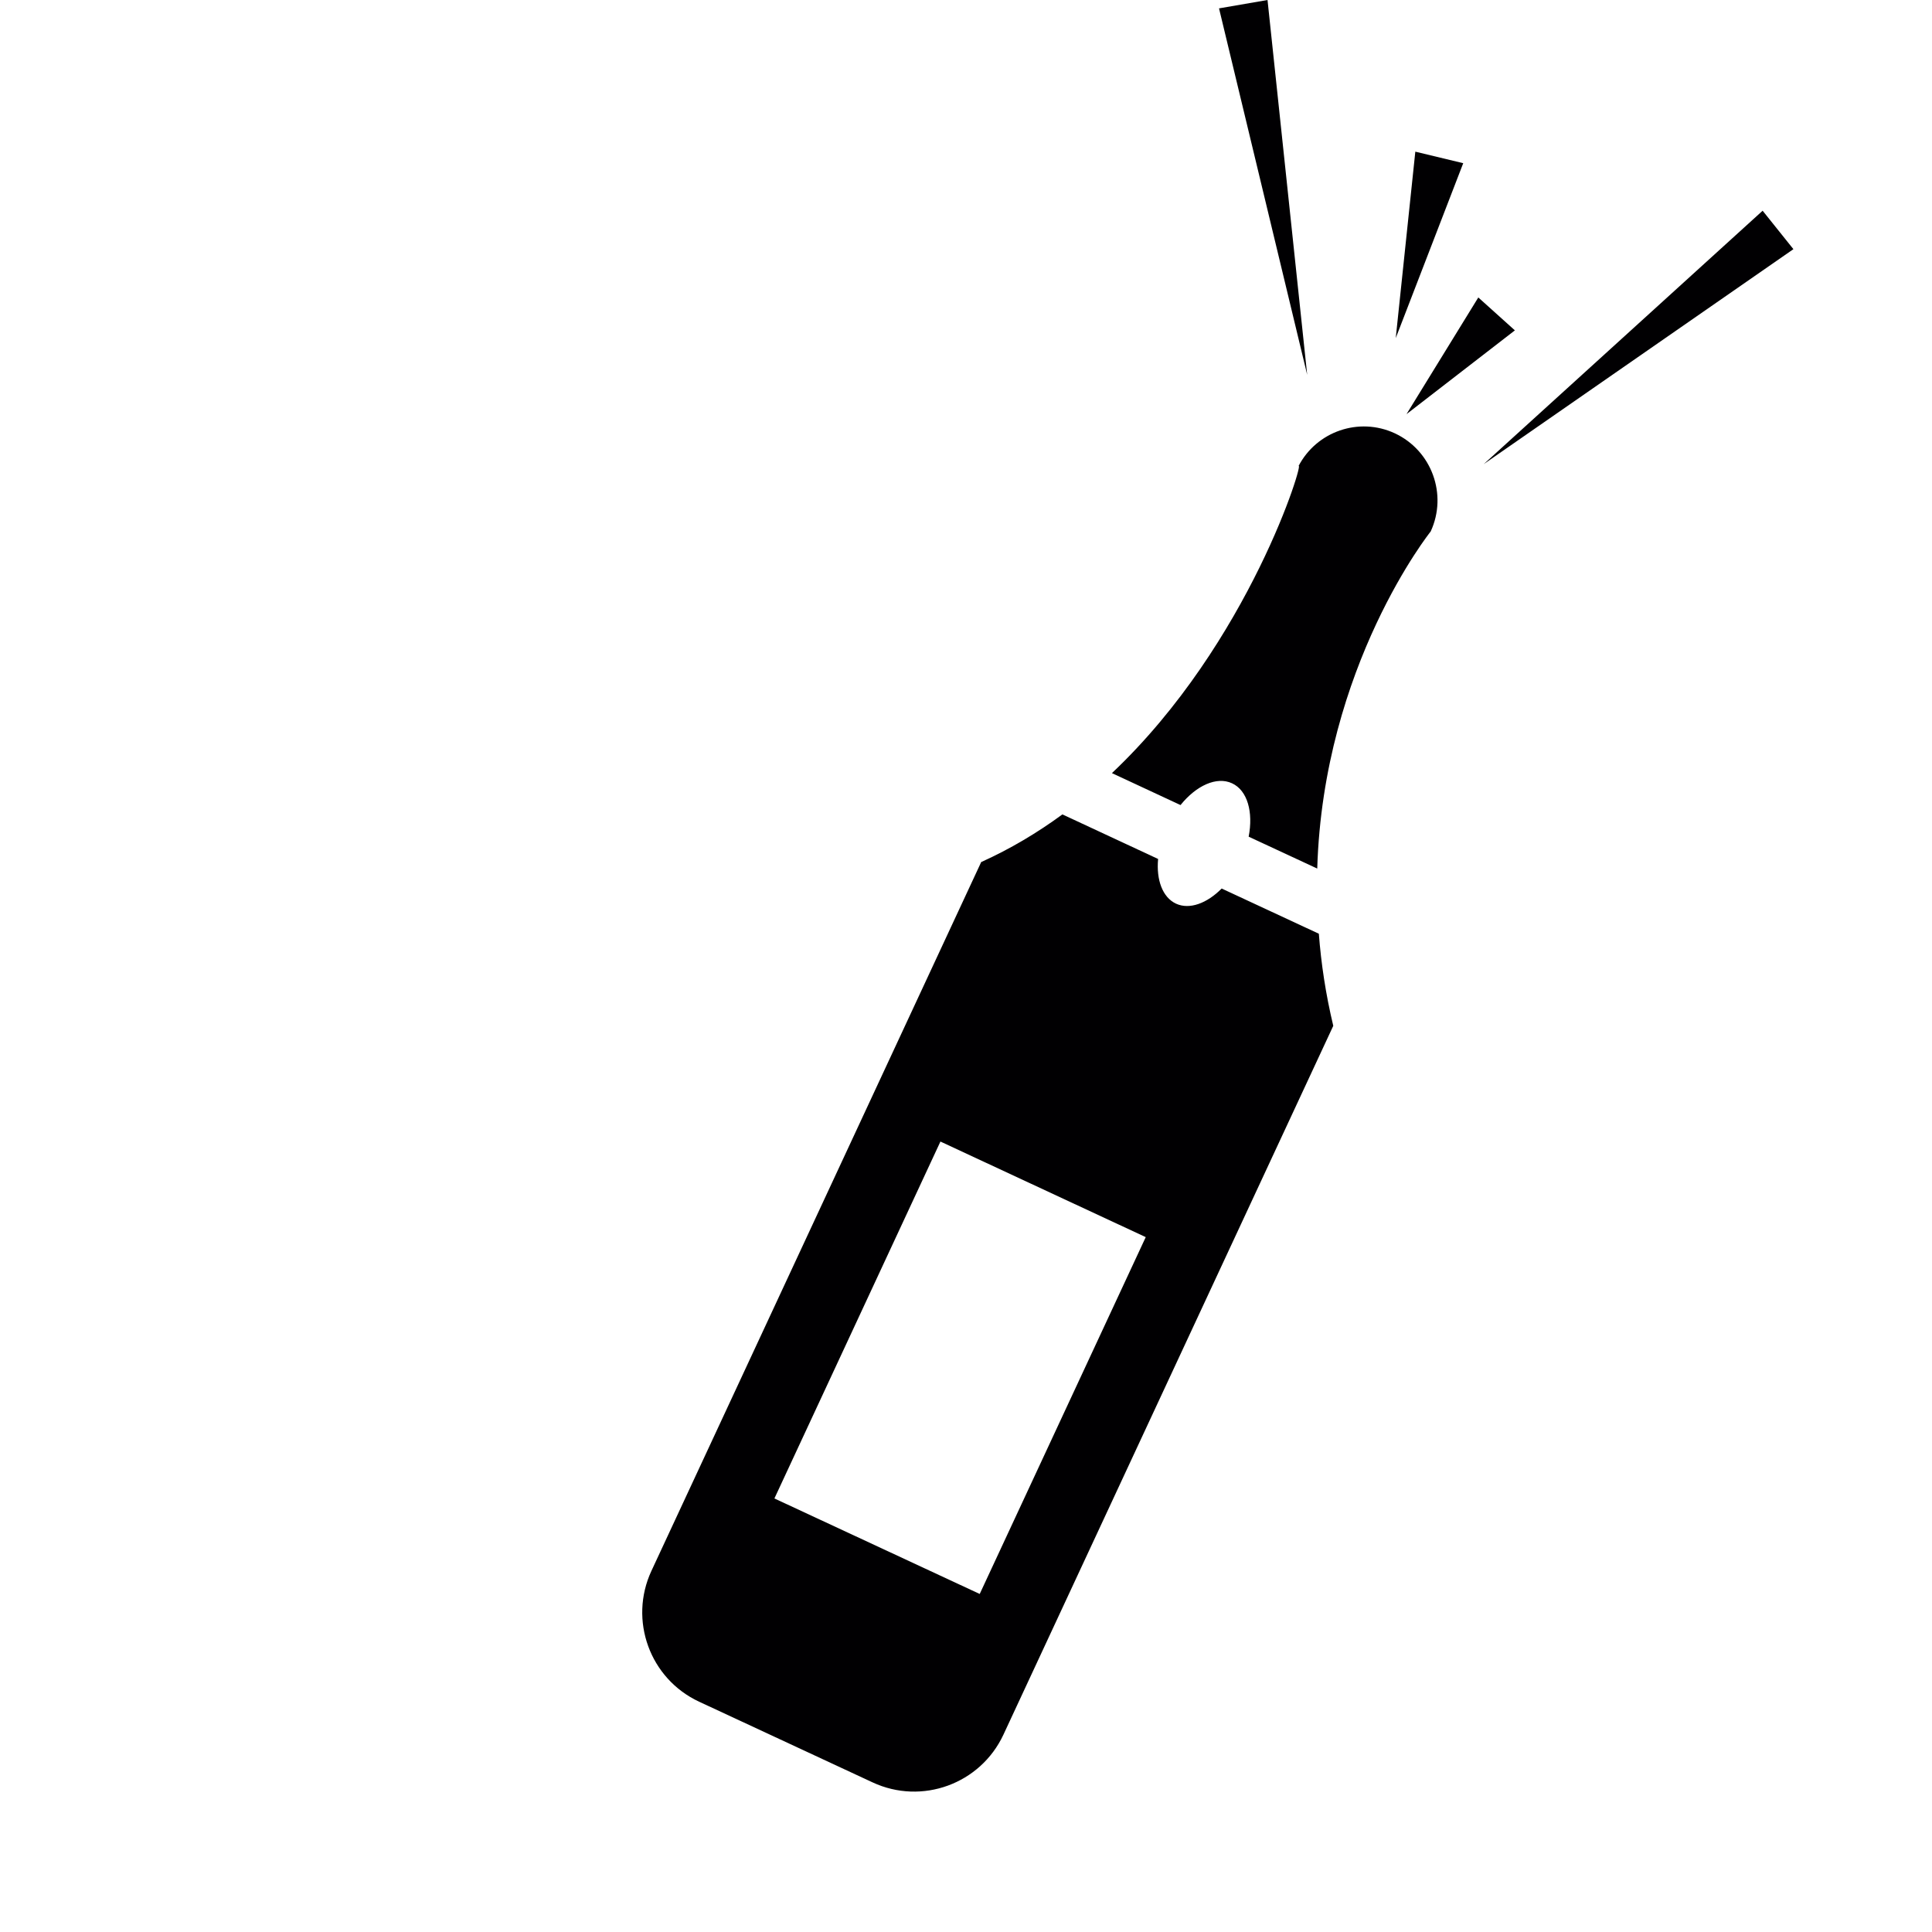 <svg  xmlns="http://www.w3.org/2000/svg"  viewBox="-5 0 30 30" >
<g>
	<path style="fill:#010002;" d="M22.848,3.869l-4.809,3.338l4.331-3.935L22.848,3.869z M14.682,0l-0.753,0.13l1.369,5.69L14.682,0z
		 M16.977,2.355L16.673,5.25l1.048-2.716L16.977,2.355z M18.523,5.13l-0.568-0.511L16.84,6.431L18.523,5.13z M16.66,6.729
		c-0.558-0.26-1.218-0.03-1.498,0.511c0.106-0.139-0.75,2.736-2.896,4.765l1.065,0.496c0.244-0.303,0.561-0.449,0.8-0.338
		c0.24,0.111,0.332,0.448,0.258,0.829l1.065,0.495c0.094-3.151,1.762-5.235,1.762-5.235C17.48,7.678,17.232,6.997,16.66,6.729z
		 M15.479,14.499c0.035,0.46,0.106,0.937,0.224,1.43l-5.122,11.007c-0.357,0.765-1.266,1.097-2.031,0.741l-2.694-1.253
		c-0.765-0.356-1.096-1.265-0.741-2.031l5.121-11.007c0.454-0.205,0.874-0.456,1.261-0.74l1.486,0.692
		c-0.03,0.324,0.068,0.596,0.278,0.694c0.21,0.097,0.481-0.005,0.709-0.235L15.479,14.499z M12.791,19.21l-3.188-1.484l-2.578,5.542
		l3.188,1.483L12.791,19.21z"/>
</g>
</svg>